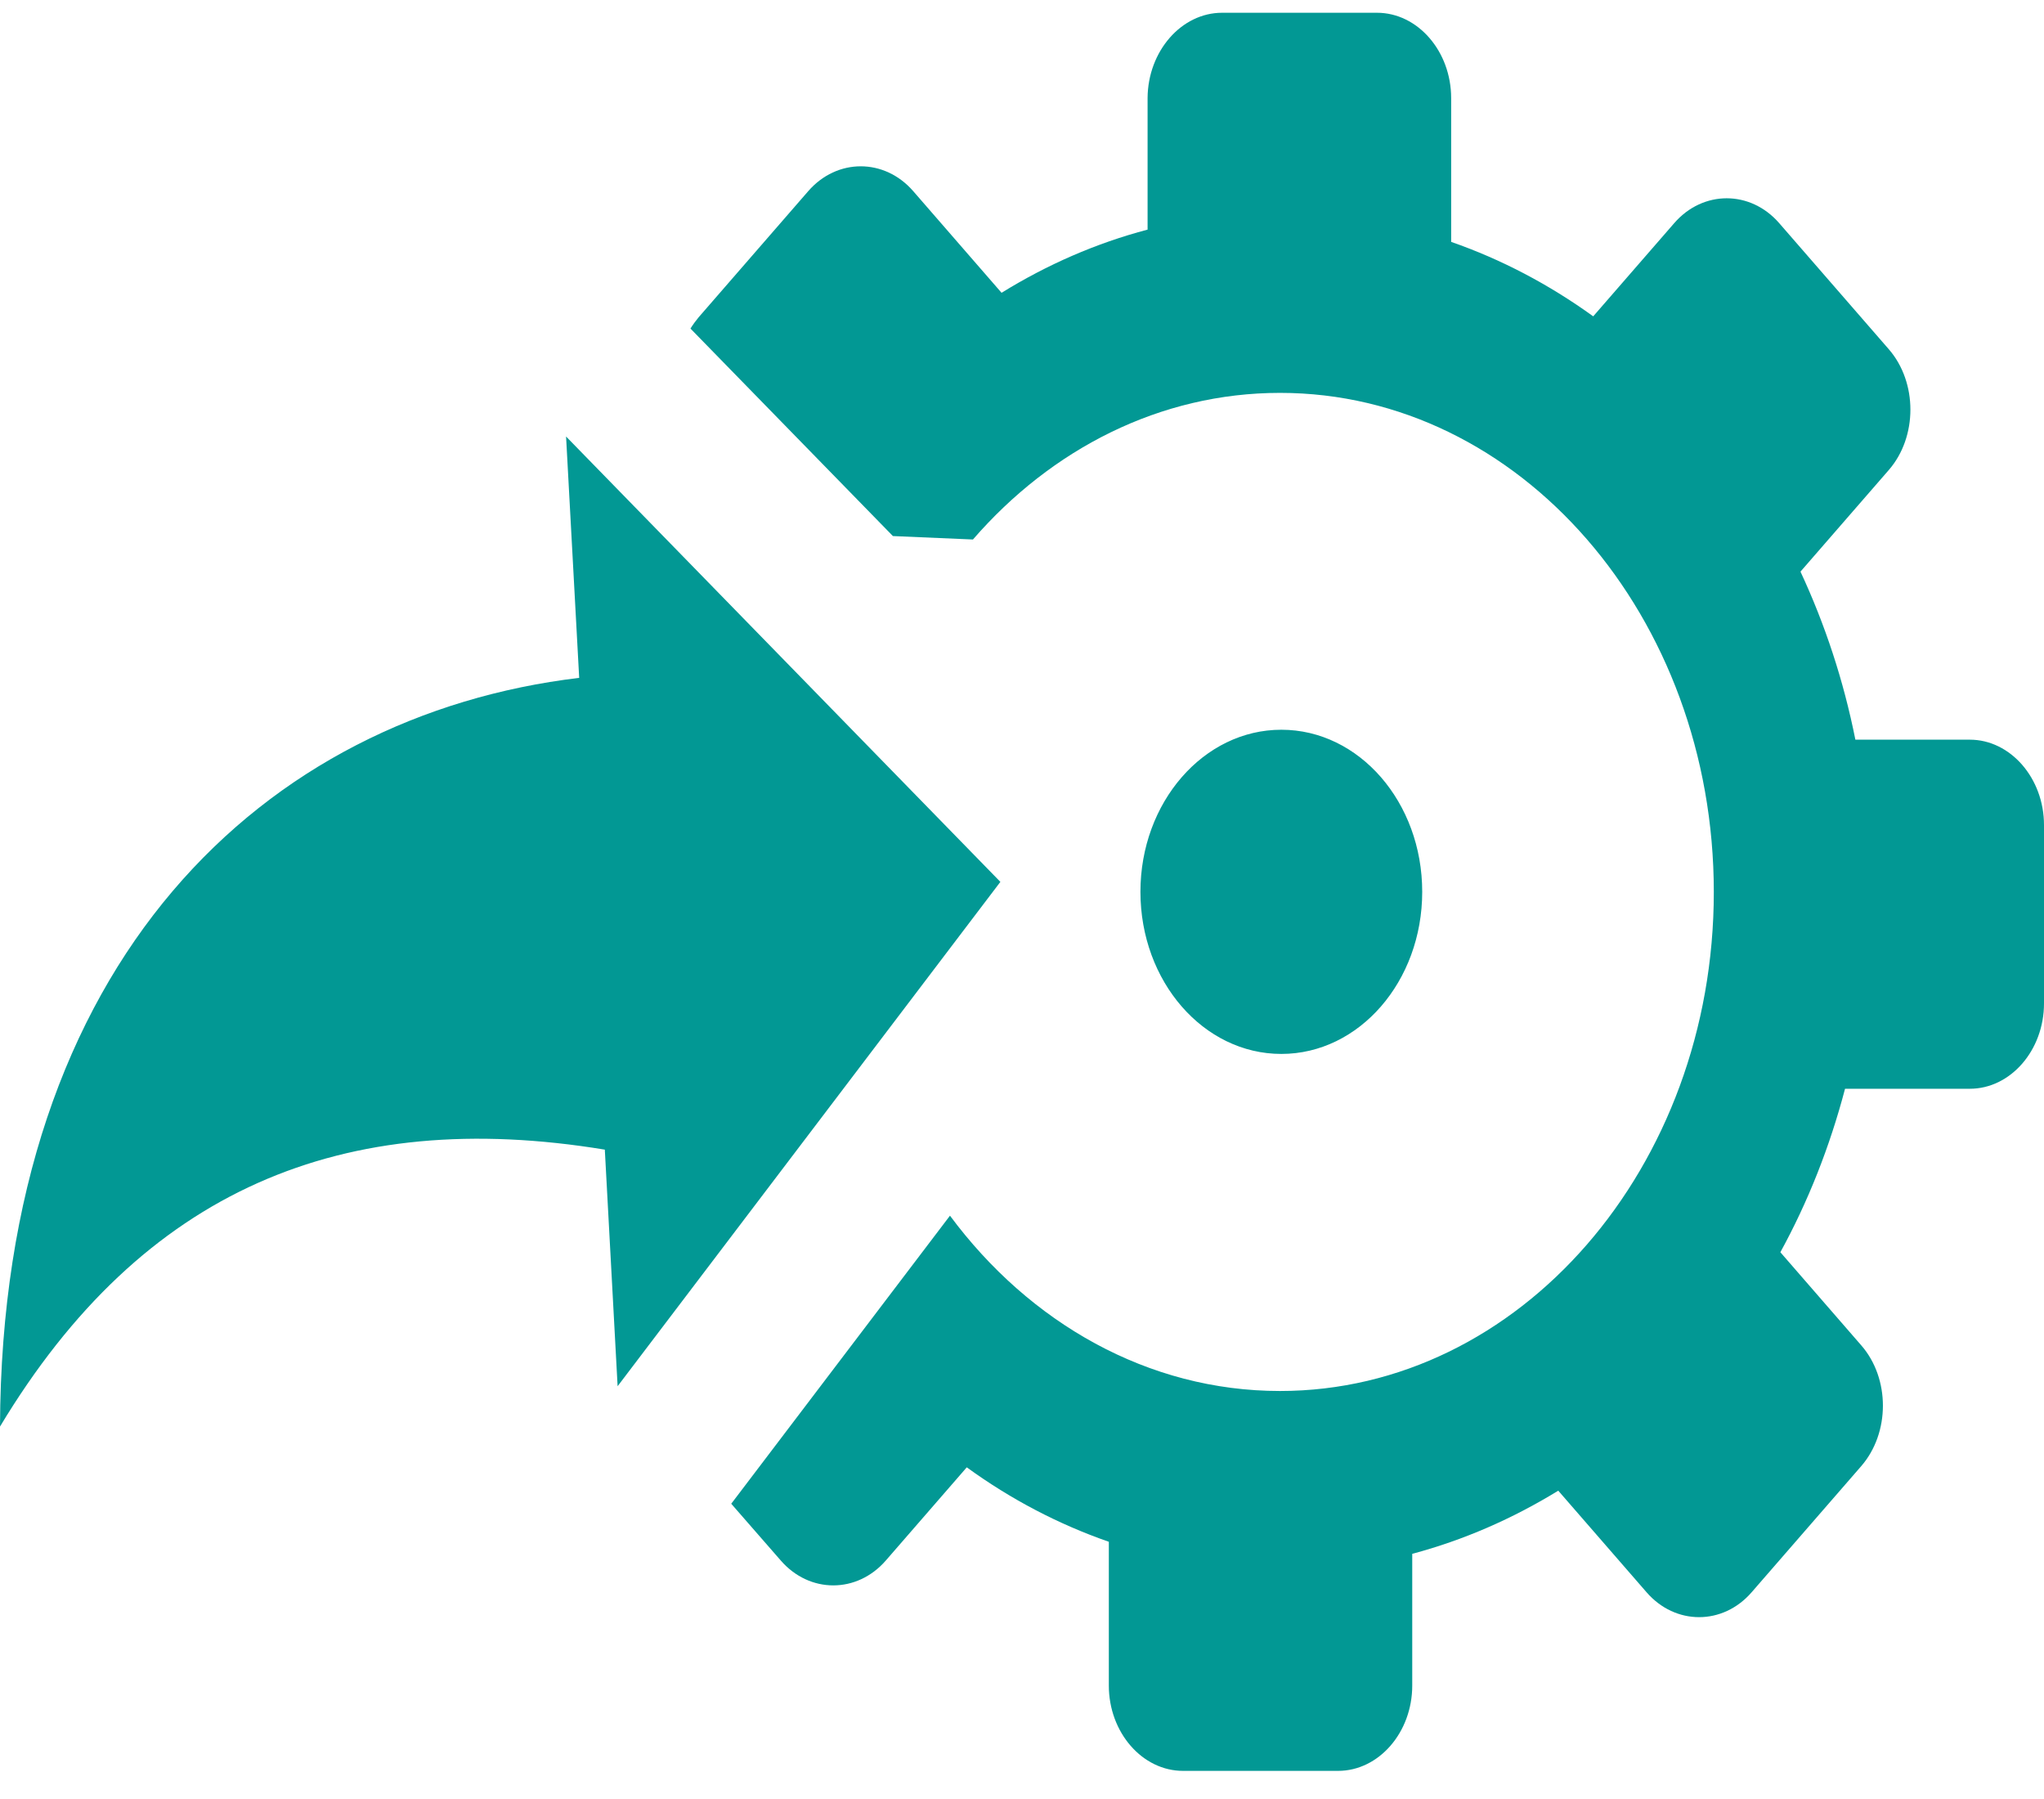 <svg width="50" height="44" viewBox="0 0 50 44" fill="none" xmlns="http://www.w3.org/2000/svg">
<path fill-rule="evenodd" clip-rule="evenodd" d="M45.528 35.86L42.847 38.945C42.143 39.755 40.983 39.755 40.279 38.945L38.118 36.459C37.004 37.143 35.807 37.667 34.546 38.004V41.225C34.546 42.372 33.728 43.312 32.731 43.312H28.939C27.942 43.312 27.124 42.372 27.124 41.225V37.709C25.887 37.279 24.719 36.665 23.649 35.888L21.668 38.168C20.963 38.978 19.804 38.978 19.1 38.168L17.887 36.778L17.92 36.736L23.238 29.733C25.183 32.354 28.08 34.021 31.311 34.021C37.17 34.021 41.923 28.553 41.923 21.817C41.923 15.076 37.17 9.609 31.311 9.609C28.377 9.609 25.72 10.981 23.8 13.195L21.842 13.111L16.89 8.036C16.951 7.938 17.017 7.849 17.09 7.76L19.771 4.675C20.475 3.865 21.635 3.865 22.339 4.675L24.5 7.161C25.614 6.473 26.811 5.948 28.072 5.616V2.396C28.08 1.253 28.898 0.312 29.895 0.312H33.683C34.68 0.312 35.498 1.253 35.498 2.4V5.916C36.735 6.346 37.903 6.964 38.973 7.737L40.955 5.457C41.658 4.647 42.818 4.647 43.522 5.457L46.204 8.542C46.908 9.352 46.908 10.686 46.204 11.495L44.043 13.981C44.641 15.264 45.097 16.64 45.386 18.091H48.185C49.178 18.091 50 19.032 50 20.179V24.541C50 25.688 49.182 26.629 48.185 26.629H45.133C44.759 28.052 44.226 29.396 43.551 30.627L45.532 32.907C46.236 33.716 46.236 35.046 45.528 35.86ZM31.344 17.848C33.248 17.848 34.79 19.622 34.79 21.812C34.79 24.003 33.248 25.777 31.344 25.777C29.439 25.777 27.897 24.003 27.897 21.812C27.897 19.622 29.443 17.848 31.344 17.848ZM24.471 21.569L15.108 33.904L14.795 28.118C8.394 27.065 3.491 29.087 0 34.891C0.041 23.47 6.494 17.497 14.168 16.579L13.847 10.676L24.471 21.569Z" fill="#029894"/>
</svg>
